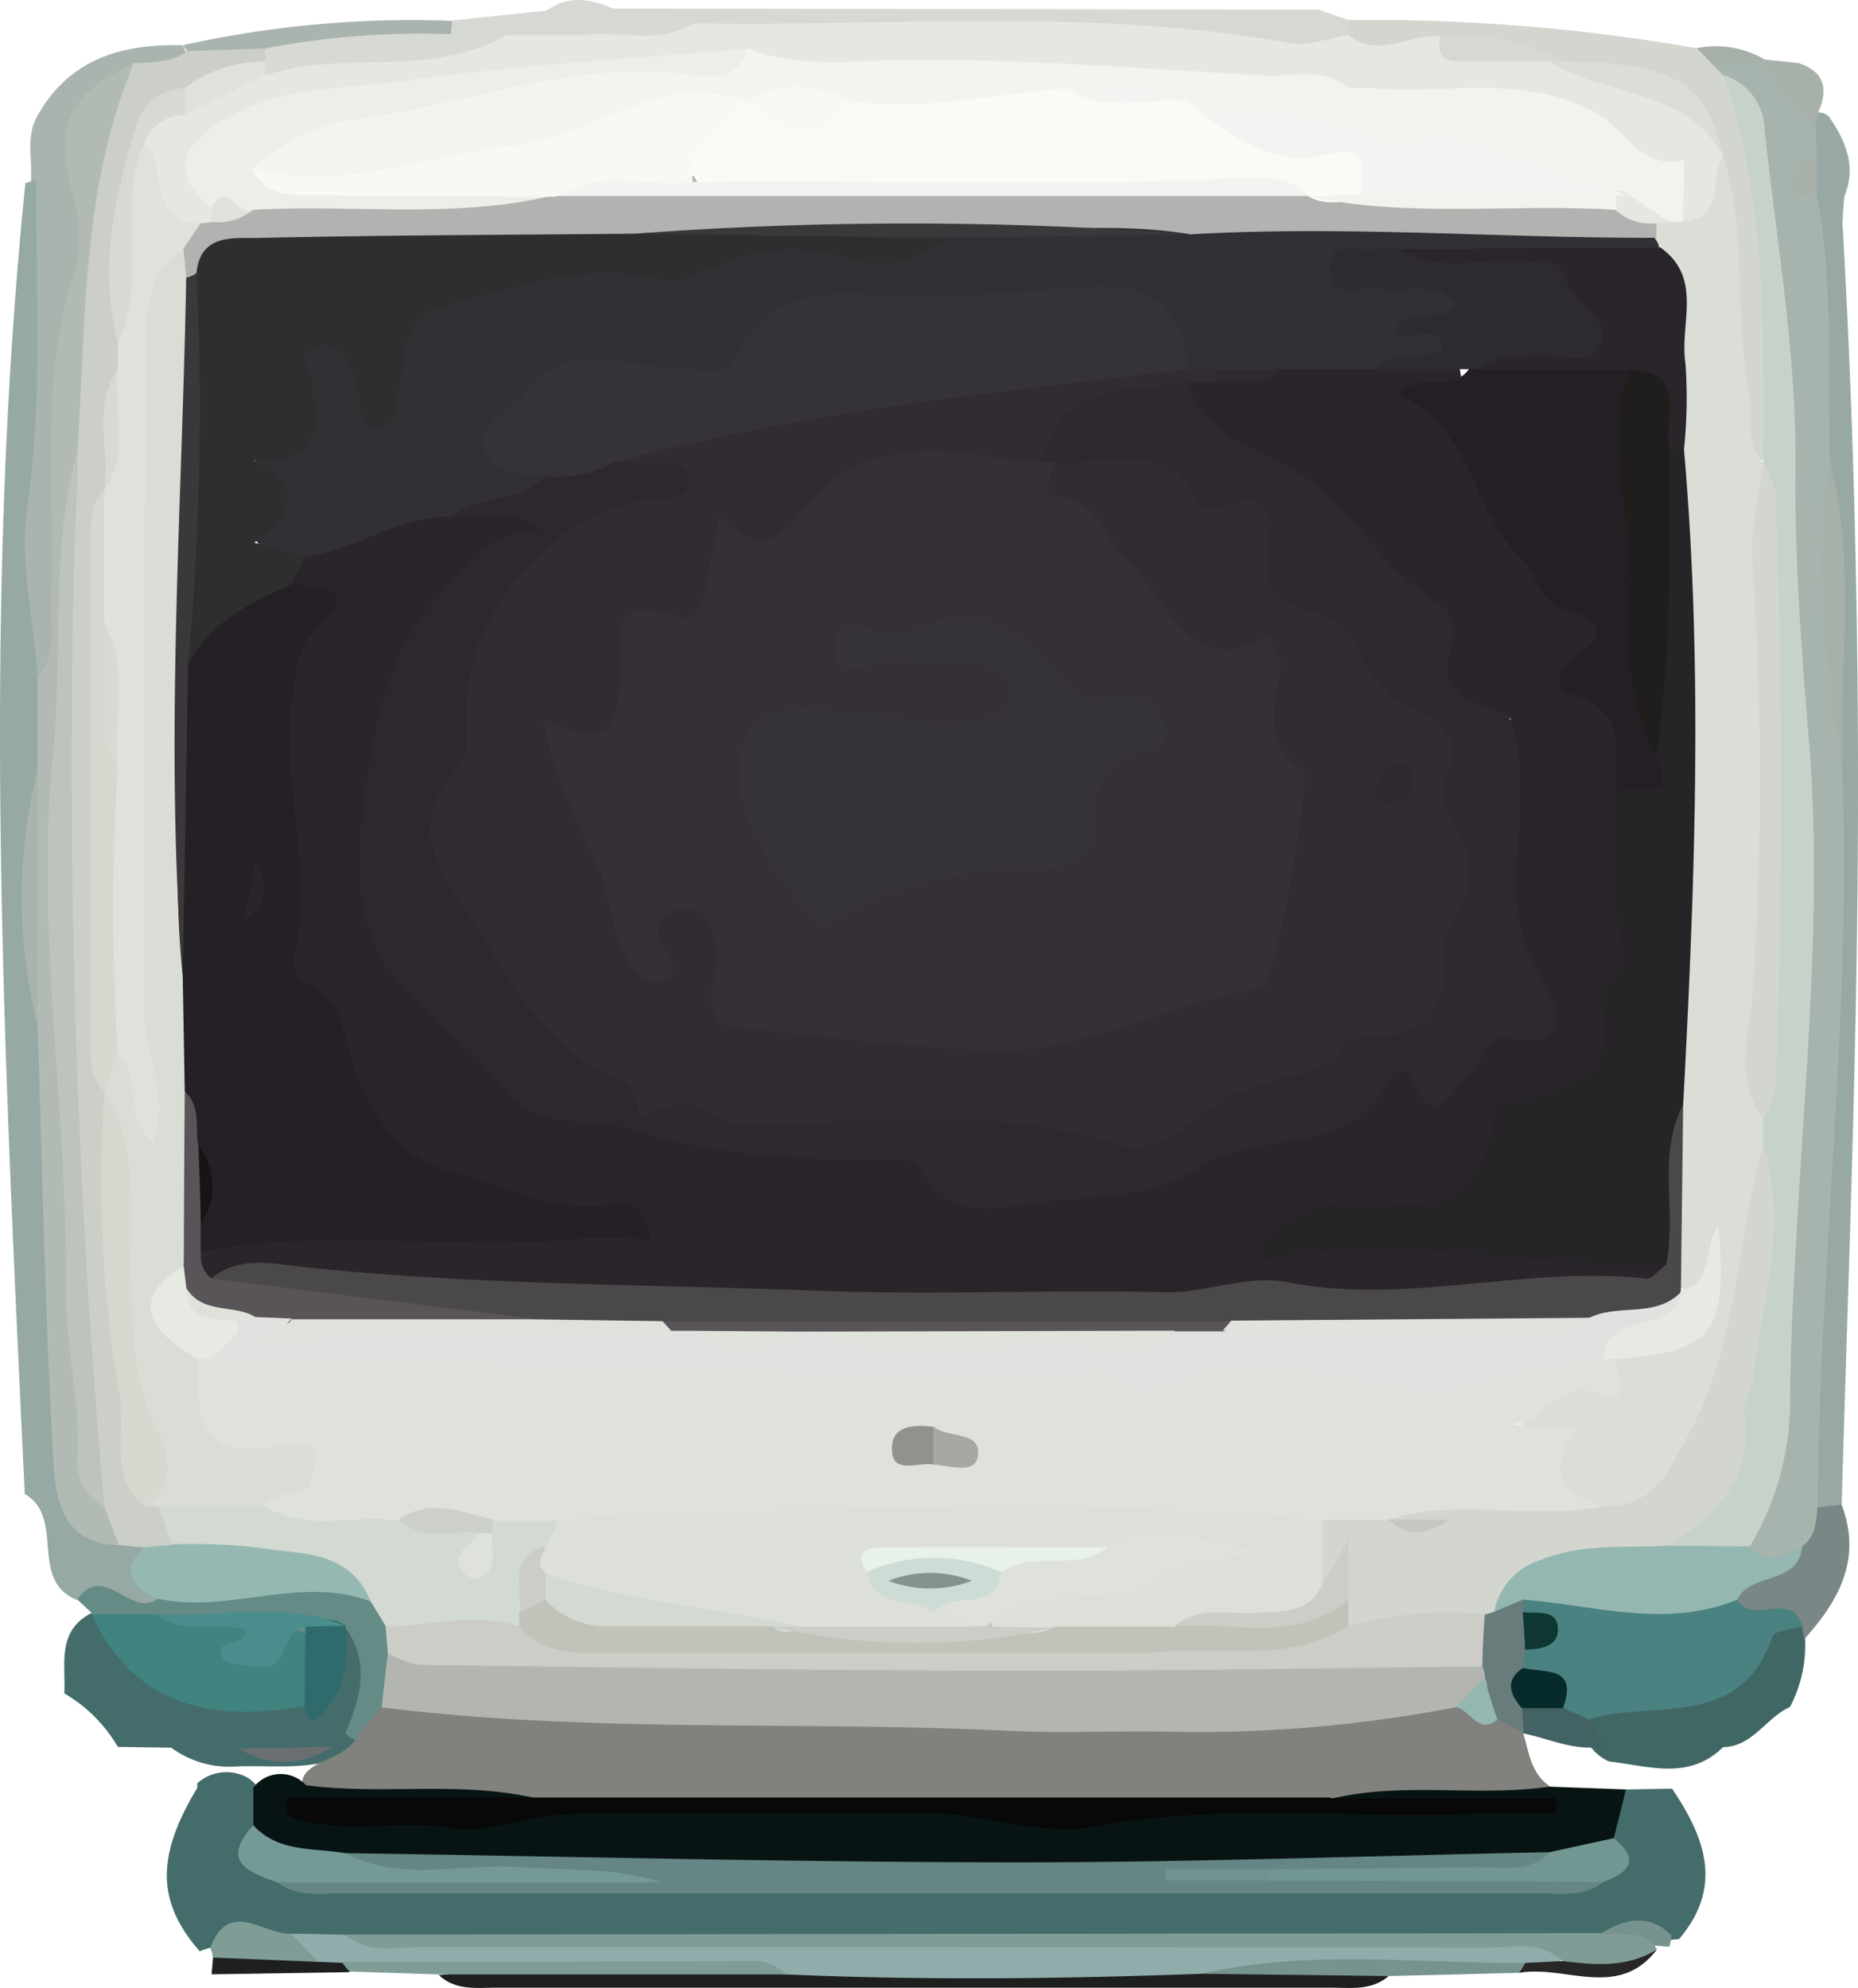<svg id="Layer_1" data-name="Layer 1" xmlns="http://www.w3.org/2000/svg" width="138.9" height="148.62" viewBox="0 0 138.9 148.62"><defs><style>.cls-1{fill:#aab4ae;}.cls-2{fill:#d6d8d3;}.cls-3{fill:#98a9a5;}.cls-4{fill:#d3d6cf;}.cls-5{fill:#a8b0aa;}.cls-6{fill:#406764;}.cls-7{fill:#7a8787;}.cls-8{fill:#96a9a4;}.cls-9{fill:#436c6a;}.cls-10{fill:#658b86;}.cls-11{fill:#cbcfc7;}.cls-12{fill:#b1bbb3;}.cls-13{fill:#e5e8e2;}.cls-14{fill:#d7d9d4;}.cls-15{fill:#a7b4ad;}.cls-16{fill:#dbddd7;}.cls-17{fill:#c6d2ca;}.cls-18{fill:#498280;}.cls-19{fill:#436263;}.cls-20{fill:#94b7b1;}.cls-21{fill:#81817e;}.cls-22{fill:#446c6b;}.cls-23{fill:#081413;}.cls-24{fill:#95b9b2;}.cls-25{fill:#40837f;}.cls-26{fill:#2f6b6d;}.cls-27{fill:#6a6f71;}.cls-28{fill:#b3b6b0;}.cls-29{fill:#cbcdc6;}.cls-30{fill:#d3dad2;}.cls-31{fill:#4a8d8d;}.cls-32{fill:#daddd5;}.cls-33{fill:#dfe2dc;}.cls-34{fill:#bec4bb;}.cls-35{fill:#d5d8cf;}.cls-36{fill:#f2f5ee;}.cls-37{fill:#b2b2b1;}.cls-38{fill:#ecefe8;}.cls-39{fill:#f1f3ed;}.cls-40{fill:#dfe2db;}.cls-41{fill:#333035;}.cls-42{fill:#262427;}.cls-43{fill:#4b484a;}.cls-44{fill:#2a252b;}.cls-45{fill:#e7e9e3;}.cls-46{fill:#687c7c;}.cls-47{fill:#072b2b;}.cls-48{fill:#0e3732;}.cls-49{fill:#070807;}.cls-50{fill:#658685;}.cls-51{fill:#90adac;}.cls-52{fill:#809c97;}.cls-53{fill:#749997;}.cls-54{fill:#729692;}.cls-55{fill:#77938f;}.cls-56{fill:#1e201f;}.cls-57{fill:#c1c3bb;}.cls-58{fill:#c1c2b9;}.cls-59{fill:#dde0d9;}.cls-60{fill:#cdd0c9;}.cls-61{fill:#272727;}.cls-62{fill:#242025;}.cls-63{fill:#585457;}.cls-64{fill:#3b383c;}.cls-65{fill:#fafbf7;}.cls-66{fill:#f7f9f3;}.cls-67{fill:#f3f4f1;}.cls-68{fill:#2e2e2f;}.cls-69{fill:#e1e1df;}.cls-70{fill:#90938c;}.cls-71{fill:#a6a9a2;}.cls-72{fill:#29252b;}.cls-73{fill:#312c32;}.cls-74{fill:#363338;}.cls-75{fill:#2d282e;}.cls-76{fill:#2e2b30;}.cls-77{fill:#2e292f;}.cls-78{fill:#241f25;}.cls-79{fill:#1f1e1d;}.cls-80{fill:#e0e2dc;}.cls-81{fill:#c5c8c1;}.cls-82{fill:#729191;}.cls-83{fill:#cddcd5;}.cls-84{fill:#e8f1ea;}.cls-85{fill:#171415;}.cls-86{fill:#e1e1e0;}.cls-87{fill:#353036;}.cls-88{fill:#84938c;}</style></defs><title>computer2</title><path class="cls-1" d="M2.81,8.64c2.4-4.27,6.33-5.37,10.84-5.26l.36.74c-.64,2-2.57,1.77-4,2.39-3.22,1.16-4.2,3.43-3.3,6.65a17.3,17.3,0,0,1-.13,9.75C4.38,30.36,5.7,38,5.23,45.57c-.12,2,1,5-2.79,5-3-4.27-1.08-9-1-13.46.19-7.75.56-15.51.84-23.27C2.51,12.11,1.85,10.3,2.81,8.64Z"/><path class="cls-2" d="M45.82.64,98.57.72l2.25.78a1.43,1.43,0,0,1-.11,1.72c-3.4,3.44-7.5,1.08-10.91.65C80.16,2.63,70.56,3.44,61,3.12c-2.82-.1-5.65,0-8.47,0s-5.75-.33-8.51.76A39.3,39.3,0,0,1,38,4.08c-1.42-.06-2.88,0-4.07-1a1.18,1.18,0,0,1-.17-1.54L40.86.79C42.48-.38,44.14-.09,45.82.64Z"/><path class="cls-1" d="M33.79,1.56l-.08,1c-4.2,2.87-9.29.91-13.74,2.51-2.06-.14-4.28.48-6-1.24l-.3-.45A78.78,78.78,0,0,1,33.79,1.56Z"/><path class="cls-3" d="M137.74,16.67c1.12,19.46,1.37,38.93,1,58.4-.24,12.47-.7,24.94-1.06,37.41a1.61,1.61,0,0,1-2.45-.13c-1.78-3.46-1-7.18-.71-10.71,1.09-14.3,2-28.6,1.81-42.94-.36-7.67.78-15.39-.7-23-.73-6.83,0-13.76-1.2-20.58-.07-1-.07-2-.09-3.06a5.21,5.21,0,0,1,.27-2.25,3.33,3.33,0,0,1,.84-1.23,1,1,0,0,1,1.29.16l0,0c1.25,1.81,2.05,3.71,1.15,5.93C137.81,15.29,137.78,16,137.74,16.67Z"/><path class="cls-4" d="M100.81,2.61V1.5a140.79,140.79,0,0,1,26,2.1,11.82,11.82,0,0,0,2.05,1.09,4.2,4.2,0,0,1,1.56,1.85c2.61,9.17,4.34,18.39,1.6,27.87-3.35.14-2.76-2.62-3.06-4.45A87.5,87.5,0,0,1,128,13.39c-.16-.48-.32-1-.49-1.44-1.34-6.29-6.7-5.44-11.13-6.24-2.83-.81-5.62-1.86-8.65-1.58C105.29,4.32,102.49,6,100.81,2.61Z"/><path class="cls-5" d="M135.87,8.52l-.15,1.05c-2.91-.13-3.82-2.1-4.21-4.55l.41-.57,2.55.27C136.5,5.4,136.69,6.78,135.87,8.52Z"/><path class="cls-5" d="M127.83,4.6l-1-1a7.27,7.27,0,0,1,5.1.85l-.16.23C130.43,5.94,129.13,5.37,127.83,4.6Z"/><path class="cls-6" d="M133.81,127.62c-1.79.79-2.76,2.95-5,3-2.57,2.52-5.59,1.39-8.52,1.07a3.44,3.44,0,0,1-2-2.58c.2-2.5,2.27-2.62,4-2.83,3.31-.41,6.46-.73,8.42-4.11a3,3,0,0,1,4-1,.89.89,0,0,1,.23,1.32A9.88,9.88,0,0,1,133.81,127.62Z"/><path class="cls-7" d="M134.89,122.53c-.06-.3-.12-.59-.16-.89-1.52-1.27-4.31.91-5.24-1.94-.12-2.87,3.1-2.85,4.09-4.77a5.19,5.19,0,0,1,2.3-2.24l1.79-.21C139.21,116.51,137.5,119.65,134.89,122.53Z"/><path class="cls-8" d="M1.9,13.68l.81-.24c-.07,8.13.51,16.25-.67,24.4-.6,4.13.47,8.5.78,12.76,2.07,2,1.35,4.46,1.31,6.83A50.41,50.41,0,0,0,3.93,76c.41,10.7,1.3,21.39,1.69,32.1.09,2.68.53,4.92,3.26,6.06a4.07,4.07,0,0,1,1.87,1c.34,1.57.94,3.09,1.2,4.69-2.18,2.33-4.14-.47-6.23-.25-3.6-1.51-.81-6.14-3.87-7.91C.32,79-1.43,46.33,1.9,13.68Z"/><path class="cls-9" d="M12.81,130.66l-4-.06a11.06,11.06,0,0,0-4-4c.11-2.19-.58-4.64,2-6l.68,0c.17,0,.41,0,.48.09,3.6,4.81,8.83,5.74,14.31,6,1.59.11,1.79-1,2.06-2.2.32-1.39.38-3.08,2.55-2.86,2.2,2.83,1.71,5.63-.07,8.43a5,5,0,0,1-2.09,1.56c-2.3.66-4.65.35-7,.44A7.34,7.34,0,0,1,12.81,130.66Z"/><path class="cls-10" d="M25.81,129.6c1.14-2.65,1.89-5.31,0-7.95l-.81.19c-4.42.6-8.89,0-13.32.42-1.73-.15-3.2-1.12-4.83-1.6l0-.08-1.07-1c2-2.86,4,1.43,6-.05a19.77,19.77,0,0,1,15.93-1.1,5.45,5.45,0,0,1,2.21,2.6,7.86,7.86,0,0,1,.39,2.46,11.16,11.16,0,0,1-.35,4,4,4,0,0,1-2.68,2.66A1.9,1.9,0,0,1,25.81,129.6Z"/><path class="cls-11" d="M10.76,115.68l-1.89-.17a5.63,5.63,0,0,1-2.45-3.73C4.65,101.12,5.6,90.29,4.35,79.59c-.73-6.24-1.9-12.58-.87-18.8C5,51.88,4.74,43,4.81,34,4.38,26.28,7.15,18.75,6.36,11,6.08,8.19,8.54,6.68,10,4.72c1.38-.09,2.79,0,4-.9l5.87-.2A1.16,1.16,0,0,1,19.89,5c-1.61,1.6-4,1.79-5.8,2.94a4.59,4.59,0,0,0-3,3.63c-.81,4.62-2.15,9.22-1,14A7.64,7.64,0,0,1,10,27.81c-1.11,2.79-.5,5.73-.77,8.6A8.64,8.64,0,0,1,9,38.09C7.69,43,8.34,47.93,8.35,52.85,8.35,61.91,8,71,8.57,80A14.21,14.21,0,0,1,9,81.56c.25,10,.39,19.93,3,29.65a7.3,7.3,0,0,1,.89,1.18c.61,1.17.95,2.34,0,3.49A1.78,1.78,0,0,1,10.76,115.68Z"/><path class="cls-12" d="M10,4.72C6.11,14,6.43,23.86,5.8,33.6,5.6,48,3.31,62.25,4.89,76.65c1,9,.81,18.17,1.4,27.24.19,3,.14,6,1.51,8.72l1.07,2.9c-4,0-4.7-3.27-4.86-5.9-.63-11-.84-22-1.2-33a74.74,74.74,0,0,1,0-19c0-2.33,0-4.66,0-7,1.55-1.69.9-3.79,1-5.72.32-8.25-.88-16.6,1.8-24.72a10,10,0,0,0-.12-5.4C4,9.4,4.87,7.2,10,4.72Z"/><path class="cls-13" d="M100.81,2.61c2.25,1.84,4.56-.11,6.84.1,2.59,1.63,5.69.76,8.42,1.72,2.18,1.19,4.7,1.18,7,1.84a7.74,7.74,0,0,1,5.71,5.34h0c-.05,2.4,1.56,5.82-3.26,5.28-4-6.3-9.73-9-17.06-8.81-2,.06-4,0-5.94,0a7.37,7.37,0,0,1-2.24-.33c-2.31-1-4.73-.56-7.12-.65C80.92,5.34,68.51,7,56.26,5.33c-8.72.54-17.49.53-26.12,2.25-3.85.77-7.92.37-11.51,2.56-2,1.25-3.63,2.41-2.4,5.07A2.37,2.37,0,0,1,16,16.76a2.88,2.88,0,0,1-1.44.71c-4.42-.35-4.11-3.56-4-6.64-.08-1.94,1.23-2.69,2.78-3.24,2.21-1.38,4.75-1.88,7.16-2.74,5.58-2.4,11.74-.31,17.38-2.22l6,0c2.58-1.28,5.48.23,8.07-.89C66.75,2,81.67.55,96.46,3.22,97.83,3.47,99.36,2.84,100.81,2.61Z"/><path class="cls-14" d="M37.85,2.63c-5.64,3.28-12.18,1.06-18,3-.26-.23-.34-.45-.25-.68s.17-.33.25-.33c0-.33,0-.66,0-1A61.05,61.05,0,0,1,33.71,2.56Z"/><path class="cls-14" d="M51.88,1.71c-2.54,1.66-5.38.59-8.07.89C46.33.75,49.18,1.89,51.88,1.71Z"/><path class="cls-15" d="M135.88,112.69c-.13,1.09-.14,2.22-1.18,2.93-1.61,2-3.13,2.41-4.51-.22,2.87-11.66,2.12-23.65,3.26-35.47,1.22-12.55.13-25-.22-37.5-.28-9.69.09-19.44-1.42-29.08-.45-2.82-.94-5.56-3-7.73l-1-1,3.93.08,4,4.89c0,.68.05,1.35.07,2-.73,1-1.27,2,0,3,1.32,6.62.74,13.33,1,20,.38,8,.24,16,.95,24C138.33,76.66,136,94.64,135.88,112.69Z"/><path class="cls-5" d="M137.76,58.58c-.91-8-2.47-15.91-.95-24C138.86,42.52,137.35,50.59,137.76,58.58Z"/><path class="cls-5" d="M135.82,14.6c-.57,0-1.56.14-1.64-.07-.63-1.54.53-2.24,1.61-2.93Z"/><path class="cls-16" d="M125.79,16.58c3.22-.32,2-3.29,3-5,1.9,5.81.77,12,2,17.85.35,1.71-.44,3.64,1,5.14l.57.55c.67,9.68.74,19.37.77,29.07,0,6.39-1.54,12.76-.23,19.16a6.69,6.69,0,0,1,.08,2.4,31.19,31.19,0,0,0-1.36,9.8c-.16,5.29-3.35,9.3-4.56,14.1-.71,2.78-3.37,4.47-6.65,4.19-2.52-.67-5.3-1-5.16-4.71,0-.58.27.1-.1-.46-2.84-4.21-2.85-4.26,2.57-6.1a7.22,7.22,0,0,0,3-1.58c3.36-1.44,7.3-2.29,7.62-7.84,0,.09-.86.84-.19.79-.21,2.59-.85,4.2-3.38,1.46-1-4.29.12-8.72-1-13,.34-11.85,1.85-23.66,1.54-35.55-.11-4.13,0-8.25-1-12.29,0-4.88,0-9.78-1.16-14.58a5.46,5.46,0,0,1-.3-1.55,3.46,3.46,0,0,1,.32-1.52,1.77,1.77,0,0,1,1.2-.86A1.82,1.82,0,0,1,125.79,16.58Z"/><path class="cls-17" d="M131.81,85.6v-2c.82-15.54.4-31.09.5-46.64a3.56,3.56,0,0,0-.5-2.36h0c0-9.76.34-19.56-3-29a4.33,4.33,0,0,1,3.1,4c.9,8.49,2.41,16.85,2.32,25.52-.07,6.66.44,13.48,1,20.2,1,12.21-.23,24.38-.9,36.53-.23,4.13-.47,8.26-.5,12.39a21.24,21.24,0,0,1-3,11.34c-1.6,1.81-3.48,1.69-5.46.77a1.46,1.46,0,0,1-.58-2.11C131.2,105.7,131.1,95.56,131.81,85.6Z"/><path class="cls-16" d="M128.8,11.61c-2.84-5.1-8.83-4.36-13-7,.33-.4.67-.42,1,0C125.1,4.67,127.6,6.13,128.8,11.61Z"/><path class="cls-2" d="M116.81,4.59h-1c-2.25,0-4.51,0-6.76,0-1.38,0-1.6-.75-1.4-1.87A15.09,15.09,0,0,1,116.81,4.59Z"/><path class="cls-18" d="M129.88,119.59c1.09,1.94,4.14-.77,4.85,2-.77.25-2.08.31-2.23.77-2.38,7-8.89,4.7-13.71,6.17-.86.89-1.64.5-2.39-.16a11.76,11.76,0,0,0-2.83-3.56,2.56,2.56,0,0,1-.2-1.28c.67-1.26,0-2.57.13-3.86a2.45,2.45,0,0,1,1.08-1C119.72,118.47,124.86,118,129.88,119.59Z"/><path class="cls-19" d="M116.85,127.66l1.94.91c.34.67.68,1.34,1,2-2.11.37-4-.61-6-1l-.45-.6a1.64,1.64,0,0,1,.74-1.93A2.23,2.23,0,0,1,116.85,127.66Z"/><path class="cls-20" d="M129.88,119.59c-5.34,2.19-10.68.42-16,0-.71,1-1.43,2-2.54.38,1.55-5.73,7.47-7.66,13.51-4.41l6,.06c1.29,1.55,2.59.65,3.89,0C134.43,118.56,130.85,117.49,129.88,119.59Z"/><path class="cls-21" d="M26.83,129.62l1.73-2a7.73,7.73,0,0,1,4.29-1c10.55.81,21.13.07,31.72.69a199.58,199.58,0,0,0,33.69-.42c3-.34,5.95.78,8.88-.2a9.77,9.77,0,0,1,4.89,1c.87.35,1.19,1.25,1.83,1.85h0c.45,1.42.54,3,2,4-1.44,1.92-3.56,1.46-5.5,1.53-3.64.13-7.32-.31-10.87.88-19.62.26-39.25.19-58.86,0-5.36-1.68-10.94-.37-16.37-1.16-1.72-.79-2.49-1.87-.36-3C25,131.28,26.2,130.88,26.83,129.62Z"/><path class="cls-22" d="M121.55,133.78l3.45-.06c2.46,3.64,3.86,7.33.52,11.25a51.72,51.72,0,0,0-7,1.05c-30.54.16-61.07,0-91.6.07-1.43,0-2.88,0-4.31,0-2.56-.11-5.09-1.28-7.68-.21-3.22-3.69-3.27-7.1-.18-12.22v-.34a3.24,3.24,0,0,1,3.86-.36A3.44,3.44,0,0,1,20,135.65c-.77,2.77.72,3.88,3.19,4.25,18.12.49,36.22.16,54.32.18,13.28,0,26.57.29,39.83-.17,1.42-.32,2.66-.81,2.42-2.66A4.51,4.51,0,0,1,121.55,133.78Z"/><path class="cls-23" d="M121.55,133.78c-.3,1.22-.6,2.43-.91,3.64-1,2.6-3.34,2.57-5.58,2.65-29.46.29-58.93.61-88.39,0-3.06-.19-6.48.39-7.73-3.63l0-2.79a2.55,2.55,0,0,1,3.93-.19c5.73.77,11.57-.36,17.27,1-5.22,1.83-10.7,0-14.68.95,28.25-.68,57.8.31,85.8-.38-2.86-.36-7.36.89-11.72-.56,5.37-1.29,10.88-.11,16.28-.9Z"/><path class="cls-24" d="M10.76,115.68l2.07-.18c4.59-2.88,9-1.19,13.39.57a2.63,2.63,0,0,1,1.47,3.65c-5.3-2-10.66,1-16-.23C9.92,118.6,8.91,117.5,10.76,115.68Z"/><path class="cls-1" d="M2.8,57.59q0,9.51,0,19A39.11,39.11,0,0,1,2.8,57.59Z"/><path class="cls-25" d="M6.83,120.66l4.95,0c4,.9,8.11.28,12,1.72a4.22,4.22,0,0,1-1,5.19C16,128.71,10.09,127.72,6.83,120.66Z"/><path class="cls-26" d="M22.77,127.55l.06-5.94a2.48,2.48,0,0,1,3-.07v.11c.22,2.64,0,5.12-2.29,6.93-.06.06-.36,0-.41-.13A6.86,6.86,0,0,1,22.77,127.55Z"/><path class="cls-27" d="M24.8,130.59a6.26,6.26,0,0,1-6.94.13Z"/><path class="cls-28" d="M108.84,127.63a101.21,101.21,0,0,1-21.56,1.83c-3.92-.08-7.85.13-11.75-.06-15.65-.77-31.36.2-47-1.76.15-1.34.3-2.69.46-4,2.4-1,4.93-.58,7.38-.54,19.6.33,39.19,0,58.79,0,5.08,0,10.19-.64,15.25.45a2.76,2.76,0,0,1,.91,1.38C111.58,126.83,110.21,127.23,108.84,127.63Z"/><path class="cls-29" d="M110.75,124.59c-11.45.11-22.91.34-34.37.31-15,0-30-.24-45-.43A7.19,7.19,0,0,1,29,123.6l-.18-2c3.91-3.43,7.94-2.27,12-.33,2,1.11,4.22.8,6.35.81,12.47,0,24.93,0,37.38,0A108.26,108.26,0,0,0,99.53,121c2.41-1.39,5.14-1.61,7.77-2.27s3.55.53,4.31,2.53A2.67,2.67,0,0,1,110.75,124.59Z"/><path class="cls-30" d="M38.8,121.59c-3.32-1.09-6.63,0-9.95,0l-1.16-1.9c-1.58-3.9-5.3-3.44-8.42-4a46,46,0,0,0-6.44-.24l-1-2.89c2.17-2.36,4.9-1.91,7.62-1.51,3.15,1.64,6.6.6,9.88,1,1.83.84,3.88.89,5.77,1.46.5.21.74.76,1.22,1a2.38,2.38,0,0,1,.07-1,2.64,2.64,0,0,1,.93-.92,4.26,4.26,0,0,1,4.24.25c.93.82.64,1.76.27,2.71-1.28,1.4-1.52,3.23-2,5A2.48,2.48,0,0,1,38.8,121.59Z"/><path class="cls-31" d="M25.78,121.54l-3,.07c-1.82.22-1.11,3.34-3.41,3-1-.15-2.41-.1-2.71-.64-.87-1.59,1.85-.78,1.76-2.12-2.18-.73-4.71.58-6.69-1.18C16.45,121,21.22,119.6,25.78,121.54Z"/><path class="cls-32" d="M19.81,112.6h-9c1.34-3.88-1-7.31-1.47-10.95C8.47,95,9.58,88.18,7.81,81.6c0-1.38-.34-2.93,1.74-3.16a2,2,0,0,1,.8,1.18A2,2,0,0,0,10,78.29a9.44,9.44,0,0,1-.65-4.39c.22-16.25-.64-32.52.56-48.75.2-2.55-1.22-6.94,4.1-6.75a3.75,3.75,0,0,1,1.18,2.38c1,13.91-1.31,27.74-.91,41.64a38.53,38.53,0,0,0,1.13,9.81,45.58,45.58,0,0,1,.38,9.19c-.89,3.91-.18,7.92-.64,11.86-1.78,2.84-3.28,5.68.46,8.23.82,3.17,2.38,5.31,6.11,5.27,1.41,0,2.55.81,3.28,2.5.94,2.2,1,3.26-1.68,3.31C22.14,112.61,21,112.6,19.81,112.6Z"/><path class="cls-33" d="M13.71,18.59c-3.27,2.2-2.75,5.83-2.79,8.87-.22,16.09-.06,32.17-.14,48.25,0,3.23,2,6.3.64,9.69-2.18-1.85-.8-4.93-2.61-6.8C6.85,74.46,7.53,70,7.6,65.71c.05-2.77.1-5.56.21-8.34-.18-3.72.43-7.46-.45-11.15.19-3.2-.61-6.45.45-9.62h0c1.34-2.89-.32-6.11,1-9v-2c.6-5-.65-10.27,2-15,1.81,1.74,0,5.89,4.14,6.09C15.22,17.77,14.72,18.34,13.71,18.59Z"/><path class="cls-34" d="M7.8,112.61a3.69,3.69,0,0,1-2-3.74c.19-4.16-.91-8.29-.87-12.36.15-13.3-2.26-26.57-1-39.8C4.74,49,3.72,41.17,5.8,33.6A629.5,629.5,0,0,0,7.8,112.61Z"/><path class="cls-35" d="M8.8,57.6a163.5,163.5,0,0,0,0,21c-.33,1-.66,2-1,3-1.07-1-1-2.37-1-3.69q0-18.81,0-37.61c0-1.32-.08-2.66,1-3.7q0,5,0,10C9.16,50.17,7.46,54,8.8,57.6Z"/><path class="cls-35" d="M7.81,81.6c2.7,4.51,1.87,9.52,2,14.38.11,3.77.17,7.51,1.94,11,1,2,1.37,4.08-.93,5.62-2.73-2.09-1.43-5.48-1.82-7.95A94.44,94.44,0,0,1,7.81,81.6Z"/><path class="cls-14" d="M10.82,10.6c-2.19,4.8.31,10.22-2,15C7.32,19.88,8.62,14.38,10.33,9A3.76,3.76,0,0,1,13.8,6.59a1.32,1.32,0,0,1,0,2A3.25,3.25,0,0,0,10.82,10.6Z"/><path class="cls-33" d="M13.8,8.59v-2a9.94,9.94,0,0,1,6-2v1Z"/><path class="cls-14" d="M8.81,27.6c-.4,3,1,6.18-1,9C8.21,33.61,6.87,30.42,8.81,27.6Z"/><path class="cls-36" d="M100.82,6.6h2c1.36,1.73,5.85-1.18,5.18,3.53-1.26,1.92-2.85,2.63-5.1,1.61-4.28-1.94-9-1.59-13.5-2.77A11.4,11.4,0,0,1,88,8.72a17.62,17.62,0,0,0-7.71-.46c-5.47.55-10.93,1.61-16.47.62a12.5,12.5,0,0,0-7.65-.35,4.44,4.44,0,0,1-1.5,0c-5.54.56-10.43,3.52-16,4.18-3.87.46-7.73,1.42-11.59,2.12-3.08.56-6.28.54-8.51-2.4,1.6-3.7,4.9-4.13,8.38-4.92,9.54-2.15,19.4-1.68,28.92-3.89,3.81,1.51,7.86.91,11.75.86,8.77-.09,17.49.65,26.23,1.12C96,6.9,98.53,5.94,100.82,6.6Z"/><path class="cls-37" d="M13.71,18.59,15,16.69a4.13,4.13,0,0,0,.86-.11,7.16,7.16,0,0,1,3.7-2.25,83.67,83.67,0,0,0,21.13-1.25,5.75,5.75,0,0,1,1.85,0c18,.17,35.93-.06,53.89.1a13.71,13.71,0,0,1,1.81.19c7.26,1.64,14.66.21,22,.94a5.28,5.28,0,0,1,3.58,2.36c0,.38,0,.75,0,1.13A4.4,4.4,0,0,1,120.57,19c-10.52-.13-21,.5-31.55.32-13.59-2.14-27.19-1.71-40.8-.28-8.59.15-17.18.84-25.78.57a17.71,17.71,0,0,0-6.79,1.26,2.26,2.26,0,0,1-1.73-.13Z"/><path class="cls-38" d="M41,14.69c-7.3,1.67-14.72.57-22.08,1-1,.88-2.05,0-3.07-.06-3.16-2.84-2.45-4.9,1.51-7,4.3-2.29,9-2,13.44-2.65,8.3-1.16,16.7-1.59,25.06-2.33C55.17,6.17,53,5.76,51.36,5.55,42.61,4.46,34.46,8,26,9a15,15,0,0,0-7.17,3.62c5,3,10.22.73,15.35.72C36.55,13.31,39.09,12.28,41,14.69Z"/><path class="cls-39" d="M107.81,9.6c-.57-2.82-4.24-.49-5-3,5.51.48,11.16-1.15,16.51,1.86,2.15,1.21,3.4,4.27,6.58,3.53,0,1.53-.07,3.06-.1,4.59-.33,0-.65,0-1,0-1.21-.7-2.73-.66-3.84-1.6C116.29,13.93,111.06,14.2,107.81,9.6Z"/><path class="cls-39" d="M100.82,6.6c-2.49.74-4.95,1.29-7-1C96.15,5.92,98.69,4.82,100.82,6.6Z"/><path class="cls-33" d="M15.81,15.6c1.07-2.41,2,.76,3.07.06a3.78,3.78,0,0,1-3.07.92Z"/><path class="cls-40" d="M19.81,112.6c1.26-1.46,3.08-.75,3.34-1.56a16.24,16.24,0,0,0,.44-1.66c.16-1.07-.28-1.73-2.86-1.26-5.88,1.08-6.08-2.42-5.92-6.52a3.2,3.2,0,0,1,1-1c6.37-.13,12.73-.85,19.12.3,3.75.67,7.62.18,11.43.21,8.76.07,17.52.56,26.26.74,10.12.21,20.34-1.79,30.38-.11,5.82,1,11-2.12,16.61-1a2.66,2.66,0,0,1,1.15.89c.72,2.94.64,3.17-1.62,2.44-2.76-.88-3.75,2.57-6.2,2.38l4.86.36c-2,2.92-1.31,4.91,2,5.82-3,2.49-6.61,2.68-10.24,2.05-1.65-.29-3.22-.68-4.84,0a6.7,6.7,0,0,1-1.54.47c-1.61.15-3.22-.1-4.83.07-9.09-.56-18.23-.47-27.3-.64-7.32-.14-14.84,1.06-22.3,1-2.45,0-5.07.33-6.95-1.89l-5,0c-2.33.57-4.65-.25-7,0C26.49,113.17,23,114.6,19.81,112.6Z"/><path class="cls-41" d="M89,17.52c11.56-.67,23.11.28,34.67.26a1.38,1.38,0,0,1,.36.71c-1.32,1.85-3.25,2.08-5.27,1.85-4.09-.47-8.18-.13-12.26-.24a28.13,28.13,0,0,1-3.43-.1,20.19,20.19,0,0,0,2.46.16c1.88.09,4.53.63,4.07,2.47s0,5.37-3.67,5.4c-1.36,0-2.51.74-3.8,1a24.44,24.44,0,0,1-6.27.36A27.58,27.58,0,0,0,91.1,29a5.71,5.71,0,0,1-2.23-.5c-2.67-5.39-7.54-5.31-12.61-5.46s-9.91,1.3-14.93.68c-1.68-.21-2.83,1-3.69,2.22-2.12,3-4.93,3.64-8.35,3.07A16,16,0,0,0,43.81,29c-4.12.76-5.07,3.28-2.71,6.81-1.09,3.48-4.62,2.72-7,4-3.68.88-7,2.93-10.9,3.14-5-1.29-6.58-5.77-3.23-9.8.9-1.07,1.76-2,1.62-3.42C21.45,27.9,21,26,23.23,25c1.35-.6,2.34-.06,4.95,2.54,2.39-8.19,9.52-7.66,15.76-8.39,9.47-1.1,19-1.41,28.54-2.06C78,17.36,83.54,16.58,89,17.52Z"/><path class="cls-42" d="M125.89,33.6c1.43,16.34.81,32.67-.06,49-1.15,3.81-.17,7.73-.57,11.57-3.46,2.63-7.41,1.89-11.27,1.61-6.08-.44-12.14-1.64-18.23,0a3.17,3.17,0,0,1-3.62-1c-1.07-1.54.5-2.32,1.22-3.32,1.79-2.48,4.18-3.91,7.25-3.39,5.06.86,8.21-1.45,10.35-5.72,1.53-1.77,3.9-1.91,5.78-3,1.82-1.74,1.28-4.22,2-6.31,1-4.25,0-8.66,1-12.91.7-1.84,3.5-2.6,2.67-5.25,1.65-7-.13-14.24,1.94-21.16A1.19,1.19,0,0,1,125.89,33.6Z"/><path class="cls-43" d="M124.55,94.57c.85-3.94-.72-8.15,1.28-12q-.09,6.95-.17,13.89c-.06.27-.13.55-.2.82-2.1,2.39-5.16,2-7.86,2.75-8.66.07-17.31,0-26,0H50.3c-3.41-.07-6.83.13-10.23-.17-6.94-1.43-14.18-.54-21-2.81-1.24-.42-2.64-.33-3.44-1.62,1.15-3.36,4.1-2.47,6.32-2.28,18.21,1.49,36.45,1.4,54.7,1.32,8.61,0,17.26,1.42,25.75.68C109.81,94.58,117.22,96.12,124.55,94.57Z"/><path class="cls-4" d="M103.81,113.6c5.25-1.66,10.72.09,16-1,3.71.09,4.73-2.25,6.38-5.27,3.77-6.9,3.62-14.54,5.62-21.73,1.9,6-.11,11.74-.75,17.59-.09.81-.81,1.64-.68,2.36.88,4.9-2.06,7.59-5.56,10-3.25.19-6.56-.19-9.7,1.09a5,5,0,0,0-3.41,3.84c-.16.37-.4.44-.73.21a28,28,0,0,0-10.19.9,2.59,2.59,0,0,1-.93-1.8c1.27-2.51-2.32-.17-1.88-1.87a3.67,3.67,0,0,1,.85-4.31h5c.61.62,1.41.46,2.15.51C105.22,114.06,104.43,114.2,103.81,113.6Z"/><path class="cls-44" d="M125.89,33.6h-1.07c-2-.88-1.14-4.57-4.26-4.38-3.07.35-6.13.71-9.06-.68-1.65-1.31-.8-2.19.55-2.93s3.25-.4,4.77-1.24c-.74-2.81-3-2.57-5-3.16-2.35-.68-5.67,1-6.94-2.59l19.23-.13c3.25,2.29,1.43,5.75,1.89,8.66A36.63,36.63,0,0,1,125.89,33.6Z"/><path class="cls-4" d="M131.81,34.6a7.11,7.11,0,0,1,.93,2.23q.84,22.28,0,44.55a7.16,7.16,0,0,1-.93,2.22c-2.24-3-1-6.54-.76-9.56A240.6,240.6,0,0,0,131,41.93C130.85,39.51,131.52,37.05,131.81,34.6Z"/><path class="cls-45" d="M120.81,101.6h-1c-.64-2.37.54-3.37,2.72-3.47,1.36-.06,2.65-.09,3.19-1.66l-.07,0c2.55-.56,1.65-3.23,2.81-4.82C129.18,99.66,128.07,101.07,120.81,101.6Z"/><path class="cls-13" d="M121.81,14.6l3,2-1.1.1a3.89,3.89,0,0,1-2.94-1,.94.94,0,0,1-.33-.79c0-.3.09-.44.16-.44A.84.84,0,0,1,121.81,14.6Z"/><path class="cls-46" d="M111,120.69a3.19,3.19,0,0,0,.73-.21l2.14-.9,0,1a2,2,0,0,1,.16,2.8l-.14,1.32a4.39,4.39,0,0,1-.08,3c0,.62.07,1.25.1,1.87l-1.9-1c-1.45-.66-.46-2.13-1-3.09a1.83,1.83,0,0,0-.19-.89C110.83,123.29,110.9,122,111,120.69Z"/><path class="cls-47" d="M113.76,127.7c-.84-1-1.31-2.06.08-3,1.64.37,4.18-.17,3,3Z"/><path class="cls-48" d="M114,123.33c0-.93-.11-1.87-.16-2.8,1,.13,2.57-.3,2.63,1.23C116.5,123.14,115.13,123.29,114,123.33Z"/><path class="cls-49" d="M99.52,134.44h16.84c0,.39,0,.78,0,1.17-2.18,0-4.37-.07-6.55,0-9.26.35-18.57-.84-27.81.93-4.32.82-8.51-1.05-12.84-1-8.75.14-17.5,0-26.24.07-3.07,0-6.83,1.49-8.93,1.09-4.18-.8-8.59.65-12.57-1l0-1.32h78Z"/><path class="cls-20" d="M110.94,125.48l1,3.09c-1.48,1.14-2-.75-3.12-.94Z"/><path class="cls-50" d="M25.8,138.54c16.75.25,33.5.68,50.25.69,13.26,0,26.53-.49,39.79-.76-.1,2.5-2.06,1.56-3.25,1.58-5.74.11-11.49,0-17.24,0-2.89,0-5.79.11-7.43,0,1.63.45,4.56-.18,7.44,0,7.29-.22,14.59.44,21.86-.39a2.83,2.83,0,0,1,2.68,1c-1.41,1.2-3.13.89-4.77.89H25.49c-1.63,0-3.35.29-4.79-.86a2.39,2.39,0,0,1,2.16-1c8.35.88,16.76.06,22.42.41-3.39,0-9.49.09-15.58-.07C28.39,140,26.17,141.39,25.8,138.54Z"/><path class="cls-51" d="M21.78,144.56l4,.08c1.73.88,3.59.44,5.38.44q40.3,0,80.6.07c1.71,0,3.66-.82,5.15.84-.52,1.93-2.13.73-3.18,1.11-8.11,0-16.2.37-24.29,1-10.09.09-20.18.07-30.27,0-4.59-.94-9.24-.47-13.85-.4-6.13.1-12.21-.54-18.32-.56-.87,0-1.74,0-2.61,0C23.2,146.61,21.5,146.63,21.78,144.56Z"/><path class="cls-52" d="M116.81,146.61c-1.68-1.58-3.77-1-5.7-1q-39.78-.06-79.57-.06c-1.93,0-4,.6-5.72-.92l93.88-.11c1.47-.29,3.17-1.54,4,.92l.16.29C121.75,147.92,119.27,147.19,116.81,146.61Z"/><path class="cls-53" d="M25.8,138.54c4.25,2.24,8.81.71,13.21,1.05,3.45.26,6.93,0,10.4,1.13H20.7c-2.14-.77-4.27-1.55-1.76-4.26C20.82,138.51,23.43,138.13,25.8,138.54Z"/><path class="cls-54" d="M94.83,139.74c5.29-.05,10.58-.06,15.87-.16,1.77,0,3.69.47,5.14-1.11l4.8-1.05c2,1.59,1.17,2.55-.74,3.27l-25.09-.1c-.39-.19-.52-.38-.38-.57S94.69,139.74,94.83,139.74Z"/><path class="cls-52" d="M21.78,144.56c.67.71,1.34,1.41,2,2.11-2.65.51-5.3,1.07-7.87-.32a1.61,1.61,0,0,0-.2-.71C17.14,141.86,19.72,144.69,21.78,144.56Z"/><path class="cls-55" d="M123.71,145.45c-1.13-1.19-2.65-.72-4-.92,1.78-1.08,3.53-1.51,5.23.14a3.59,3.59,0,0,1-.14.87Z"/><path class="cls-56" d="M15.93,146.35l7.87.32,1.75.07a.61.61,0,0,1,.58.7l-10.31.16C15.85,147.18,15.89,146.76,15.93,146.35Z"/><path class="cls-57" d="M38.8,121.59l0-1a2.59,2.59,0,0,1,2.7-1.61c5.38,2.16,11.08.47,16.57,1.38a60.13,60.13,0,0,0,20.47,0c2.85-.13,5.73-.89,8.5.45,2.05,2-.33,2.06-1.24,2.75l-40.17,0C43.17,123.61,40.65,123.74,38.8,121.59Z"/><path class="cls-58" d="M85.83,123.57l2-2,.49-.63c4-1.51,8.33-.72,12.47-1.34,0,.65,0,1.3,0,2C96.09,124.45,90.82,123,85.83,123.57Z"/><path class="cls-59" d="M87.82,121.61l-9,0c-1.39.84-2.91.3-4.37.42-1.68-2.79.89-3.66,2.35-3.63,4.76.11,9-2.42,13.39-2.45a11.92,11.92,0,0,0-7.36.75c-5,.88-10.19-.44-15.13,1,1,1.14,2.4,1.15,3.62,1.64,1,.68,2.57,1.12,1,2.71-4,.1-7.9,0-11.84,0-3.6-1.67-7.52-.82-11.27-1.31a24.94,24.94,0,0,1-8.06-2.16c-1.68-.84-2-1.81-.31-3,.33-.66.66-1.33,1-2,9.43-.9,19-.62,28.4-.9a264.87,264.87,0,0,1,28.62.9c0,1.66,0,3.33,0,5,.07,2.37-1.59,2.39-3.29,2.52-2.57.19-5.21-.58-7.73.46Z"/><path class="cls-60" d="M29.81,113.6c2.33-1.63,4.66-.57,7,0,0,.32,0,.64,0,1-.32.49-.65.52-1,0C33.8,114.37,31.59,115.27,29.81,113.6Z"/><path class="cls-40" d="M35.82,114.61l1,0c-.21,1.2.56,2.75-1.09,3.43-.28.11-1-.27-1.19-.61C33.63,115.92,35.39,115.56,35.82,114.61Z"/><path class="cls-29" d="M40.81,115.6c-.19.67-.88,1.34,0,2a1.37,1.37,0,0,1,0,2l-2,1C39.13,118.8,37.86,116.37,40.81,115.6Z"/><path class="cls-56" d="M58.81,147.61c10.34.45,20.67.33,31-.05,4.68-.59,9.35-1,14,.17-1.27,1.1-2.81.87-4.29.87H37.07c-1.48,0-3,.23-4.26-.94A129.09,129.09,0,0,1,58.81,147.61Z"/><path class="cls-52" d="M58.81,147.61l-26,0-6.68-.22c-.21-.23-.4-.46-.58-.7l30.56-.08A3.51,3.51,0,0,1,58.81,147.61Z"/><path class="cls-55" d="M103.81,147.73l-14-.17c8-1.85,16.14-.77,24.21-.81.15.43,0,.68-.45.74Z"/><path class="cls-61" d="M113.57,147.49a6.36,6.36,0,0,0,.45-.74l2.79-.14c2.43.3,4.84.51,7.06-.87C121,149.53,117,146.88,113.57,147.49Z"/><path class="cls-62" d="M13.81,81.6l-.15-8.67c-.76-7.35-.15-14.72-.34-22.07.46-5.13,3.66-7.47,8.4-8.24,5,.77,5.55,1.61,3.44,5.93a13.23,13.23,0,0,0-1.47,5.72c-.13,8.61.3,17,4.59,24.92,3.17,5.88,8.26,7.72,14.15,8.65,1.79.29,3.68.13,5.31,1.12,1.16.71,2.3,1.67,2.06,3.13s-1.74,2-3.09,2c-5.31,0-10.67.85-15.89.34a142.74,142.74,0,0,0-15.74-.33,2,2,0,0,1-.73-2,12.12,12.12,0,0,0,.1-6.41C14,84.35,14.82,82.84,13.81,81.6Z"/><path class="cls-63" d="M13.81,81.6c1.22,1.12.78,2.67,1,4A10,10,0,0,1,15,91.45l0,2.12c.48.58.26,1.42.74,2l24,3C37.58,101,34.64,99.9,32,100.05c-3.08.17-6.17,0-9.26,0a27.35,27.35,0,0,1-3.5-.17c-2-.85-4.51-.75-5.82-3a2.41,2.41,0,0,1,.32-2.34Q13.76,88.12,13.81,81.6Z"/><path class="cls-64" d="M14.06,49.6q-.2,11.65-.4,23.33c-1.37-17.4-.05-34.79.26-52.18a1.72,1.72,0,0,0,.77-.34c2,.92,2.1,2.78,2.11,4.6,0,5.42-.07,10.85,0,16.27C16.88,44.47,14.4,46.64,14.06,49.6Z"/><path class="cls-45" d="M13.73,94.61l.2,1.68c.43,2.18,2.25,1.7,3.7,1.94a1.56,1.56,0,0,1,.65,1.13c-.25,1.39-1.66,1.48-2.47,2.24h-1C10.48,99.16,10.12,96.86,13.73,94.61Z"/><path class="cls-14" d="M8.8,57.6c-2-3.52-.53-7.35-1-11C9.82,50.11,8.36,53.94,8.8,57.6Z"/><path class="cls-65" d="M63.81,7.6c5.4.72,10.67-.64,16-1,2.89,1.34,6.11-.32,9,1h0c3.69.75,6.86,3,11,2.58,3.53-.32,3.9,2.15,1.79,4.79-1.3.09-2.63.44-3.86-.33h0c-2.54-1.16-5.21-.53-7.83-.54-12.49,0-25,0-37.47,0-2.35-3.57-1.82-4.6,3.31-6.46h0C58.48,7.63,61.14,8.79,63.81,7.6Z"/><path class="cls-66" d="M55.81,7.6c-1.09,2.16-4.67,2.66-4,6-3.23,1.43-6.81-.47-10,1.05l-.41.06-.42,0L24,14.6c-2,0-4.08.23-5.21-2,6.83,1.75,13.18-1,19.76-1.75C44.47,10.16,49.48,5.13,55.81,7.6Z"/><path class="cls-67" d="M101.76,14.51c-.2-1.75,1-3.91-3-2.87-3.36.86-7-1.55-9.94-4,4.91.77,10.15.35,14.6,2.81,2.16,1.19,2.89-1,4.4-.81l14,5h-1A68.37,68.37,0,0,1,101.76,14.51Z"/><path class="cls-66" d="M63.81,7.6c-2.67,3.31-5.33,2.52-8,0C58.48,5.82,61.15,6.44,63.81,7.6Z"/><path class="cls-67" d="M88.81,7.6c-3-.41-6.18,1-9-1C82.8,7,86,5.64,88.81,7.6Z"/><path class="cls-68" d="M14.06,49.6a210.68,210.68,0,0,0,.63-29.19c.29-2.95,2.75-2.58,4.54-2.62,9.41-.21,18.83-.23,28.24-.32,7.78-.39,15.55-1,23.3.32a7.83,7.83,0,0,1-7,1.67c-4.4-1.48-8.13-.66-11.9,1.18a4.68,4.68,0,0,1-3.33.09C43,19.65,38,21.7,32.89,23c-2.79.69-2.62,3.91-3.07,6.3-.22,1.16-.27,2.64-1.65,2.69-1.7.06-1.15-1.64-1.43-2.66a11.83,11.83,0,0,0-.62-1.88c-.53-1.15-1.36-2.06-2.72-1.36s0,1.63,0,2.43c0,2.57,1.43,6.16-4.44,5.9,4,2.23,2.79,4.21.05,6.15l3.81,1.09c.62,1.14-.43,1.45-1,2C18.78,45,15.79,46.49,14.06,49.6Z"/><path class="cls-67" d="M41.79,14.65c3.16-2.1,6.7-.59,10-1.05,13.78-.22,27.58.43,41.36-.32,1.56-.09,3.38,0,4.62,1.37Z"/><path class="cls-64" d="M70.77,17.79l-23.29-.32A274.56,274.56,0,0,1,89,17.52Z"/><path class="cls-39" d="M101.76,14.51l19.06.1,0,1.08c-7.67-.5-15.41.63-23-1Z"/><path class="cls-69" d="M15.81,101.6l2-2c.88-.6,1.77.08,2.66,0,1.89.35,3.71-.76,5.62-.27,2.3.61,4.57.18,6.84-.2,5.33,0,10.66,0,16,0,.82,0,1.64,0,2.46,0a20.2,20.2,0,0,0,8.72.07,6.62,6.62,0,0,1,1.65.27c8.68.06,17.37.49,26.05-.24a33.53,33.53,0,0,1,4.48-.13c8.85-.36,17.73.71,26.55-.59,2.18-1.08,5,.08,6.9-2-.51,3.4-5.74,1.35-5.91,5.13-3.61,1.1-7.49.62-11.08,2.69-1.3.75-4.66-.55-7-1-4.94-.84-9.82-1.68-14.49.47-2.49,1.15-3.79-1.27-6.07-1-9.56,1-19.15,0-28.73-.2C40.2,102.38,28,101.93,15.81,101.6Z"/><path class="cls-70" d="M69.77,109.49c-1.11-.21-3,.74-3.08-1-.15-1.94,1.6-2,3.1-1.82A1.93,1.93,0,0,1,69.77,109.49Z"/><path class="cls-71" d="M69.77,109.49c0-.95,0-1.9,0-2.85,1,.9,3.55.32,3.35,2.1C73,110.3,71,109.56,69.77,109.49Z"/><path class="cls-72" d="M21.82,43.61c.33-.67.66-1.34,1-2,3.8-.49,7-3.06,11-3,1.28-1,2.94-.11,4.31-.84s2.37-.43,2.78,1-.66,2.05-1.72,2.66c-8.42,4.8-10.52,12.8-10,21.54.68,11.87,8.43,17.68,19.19,20.36a63,63,0,0,0,12.74,1.76c3.83.12,7.31.45,10.87,2.64,3.82,2.35,8.94,1,12.55-.5,6.14-2.64,13.21-2.8,18.71-7.42,2-1.65,5.55-.55,8.18-3,2.27-2.09,2.26-3.52,1.38-5.89-2.19-5.89-1.46-11.78.26-17.64,4.74,1.8,6.85,5.47,6.14,11.5-.36,3-.51,6,.63,8.82-.61,2.35,1.56,5.5-2,7-2.26-.11-4.49-.13-6,2-.4,4.52-2.67,7.86-7.34,7.44s-8.69-.35-11.15,4.5c10.32-2.74,20.75.4,31.23,0-.52.37-1.07,1.1-1.54,1.05-8.91-1-17.78,2-26.65.29-3.26-.63-6.17.81-9.34.73-8.79-.21-17.61.24-26.39-.13C47.92,96,35.17,96.07,22.49,94.7c-2.21-.24-4.66-.81-6.7.88a2.07,2.07,0,0,1-.74-2c9.35-1.82,18.81-.07,28.2-.95,1.75-.16,3.54,0,5.43,0-.28-1.74-1.33-2.94-2.28-2.72-4.62,1.06-8.68-1.24-12.76-2.31-3.85-1-6.37-4.78-7.49-8.78-.6-2.12-.73-4.22-3.1-5.22A1.84,1.84,0,0,1,22,71.5c1.49-6.43-1-12.82-.16-19.24.25-1.83.39-3.85,1.72-5.08C27.19,43.79,24.08,44,21.82,43.61Z"/><path class="cls-73" d="M88.81,27.6h2a1,1,0,0,1,0,1.37A4,4,0,0,1,88.94,30c-4,.62-8.1,1.27-10.68,5a7.57,7.57,0,0,1-5.81.7c-4.74-1-8.54.8-11.56,4-2.4,2.54-4.68,2.76-7.52,1.34a7.88,7.88,0,0,0-6.29,3.52A8.24,8.24,0,0,1,44.55,47c-5.65,3.52-5.7,3.53-4.12,10,.47,2,1.41,4.06.36,5.83-2.42,4,.23,5.6,2.8,8,7,6.66,15.36,8.69,24.67,8.25a21.52,21.52,0,0,1,6.41.65,23.91,23.91,0,0,0,13.24-.66c2.66-.84,5.07-.84,5.18,3-2.65,4.07-6.73,5.68-11.08,4.54-5.53-1.45-11.1-.72-16.62-1.3S54,84.7,48.27,84.13A38.43,38.43,0,0,1,32.71,67.85c-1.76-3.3-2.7-6.4-.84-9.9a11.69,11.69,0,0,0,1.23-5.3c.12-5,2.46-8.63,6.37-11.76,2.14-1.72,3.24-4.44,6.61-4.89,1.77-.24-1.58-1.18-.41-2.21,4.29-3.73,9.92-3.65,14.94-4.42,7.17-1.09,14.38-2.23,21.6-3.12C84.62,26,86.83,26.09,88.81,27.6Z"/><path class="cls-74" d="M88.81,27.6c-14.43,1.74-28.91,3.15-43,7-1.24,2.45-3,2.46-5,1-1.85-.09-4-.11-4.59-2.18s2-2.65,3-4c3.42-4.4,7.73-1.86,11.66-1.92,1.43,0,3.09,1,4-.68,2.2-4,4.72-5.1,9.81-4.82a105.35,105.35,0,0,0,15.72-.53C85.37,21,88.4,22.28,88.81,27.6Z"/><path class="cls-44" d="M88.82,28.61h2c1.49-1.23,3.51.23,5-1h7c2-1,4.19-.2,6.25-.58.82,7.51,5.29,13,10.2,18.19.7.74,1.49,1.73,1,2.62-1.11,2.23.14,3.59,1.22,5.3,1.38,2.17.75,4.45-.72,6.47.22,3.75-.5,7.55.55,11.27.38,1.36-.48,2.13-1.55,2.73-5.18-.92-3.08-4.9-2.53-7.38,1.21-5.38-.29-9.36-4.47-12.62-2.94,1.16-5.1,0-5.7-2.81-1.3-6.16-5.8-9.66-10.28-13.17-2.19-1.72-4.24-3.63-6.54-5.24C89.12,31.55,88,30.36,88.82,28.61Z"/><path class="cls-75" d="M40.81,35.6a8.67,8.67,0,0,0,5-1c1.17,0,2.33,0,3.49,0,1,.06,2.19.15,2.12,1.5s-1.23,1-2.23,1.12C41.9,37.82,35,45.45,34.81,52.93c0,1.64.37,3.46-.82,4.81-3.32,3.76-1.49,7,.8,10.29,3.25,4.71,5.5,10.28,11.42,12.62,1.07.42,1.52,1.71,1.6,2.95a.6.6,0,0,1,.26.67c-.09.22-.17.33-.26.33-3.27-1.21-7.41.13-10-3.07s-6.27-5.85-8.72-9c-2.56-3.27-2.47-8.78-1.82-13.14C28.07,54.18,28.71,49,33,44.28c2.28-2.48,3.52-4.79,7.57-4.49-2.45-2.22-4.74-.69-6.8-1.19C35.84,36.88,38.9,37.59,40.81,35.6Z"/><path class="cls-76" d="M109.81,27.6h-7c1.31-1.68,3.51-.41,5-1.48-.28-2.52-2.76.06-3.43-1.53.95-1.89,3.2-.22,4.52-1.77-1.64-2-3.93-.85-5.84-1.24-1.28-.25-3.42,1-3.58-1.36-.16-2.52,2.08-1.34,3.33-1.59a9.35,9.35,0,0,1,2,0c2.68,1.9,5.75.54,8.59,1,1.28.21,3-.91,3.68,1.32.54,1.79,3.41,2.91,2.64,4.72-.86,2-3.46.64-5.27.9-1.29.19-2.65-.06-3.67,1A.65.65,0,0,1,109.81,27.6Z"/><path class="cls-77" d="M95.81,27.6c-1.43,1.5-3.3.84-5,1v-1Z"/><path class="cls-78" d="M109.81,27.6h12c2.23,7,1.36,14.17,1.45,21.3,0,2.58-.27,5.17.55,7.7,2,4-2.62,1.37-3,3-.28-2.88,1.25-6.36-3.32-7.65-1.56-.44-1-2.05.47-3,2.41-1.48,1.53-2.75-.6-3.23-2.4-.54-2.44-2.85-3.66-4C110,38.1,110,31.77,104.52,29.54,105.88,27.7,108.52,29.43,109.81,27.6Z"/><path class="cls-79" d="M123.81,56.61a21.27,21.27,0,0,1-2-11.52c.52-5.85-2.12-11.67,0-17.48,4.59.19,2.46,3.77,3,6C124.89,41.29,124.91,49,123.81,56.61Z"/><path class="cls-44" d="M111.81,82.6c1-3.72,3.24-3.61,6-2C116.06,82,113.81,81.92,111.81,82.6Z"/><path class="cls-63" d="M60.8,99.55h-1a11.84,11.84,0,0,1-8-.06H50.19a.69.69,0,0,1-.66-.71l42.51,0a.63.63,0,0,1-.64.75H87.85A126.73,126.73,0,0,1,60.8,99.55Z"/><path class="cls-40" d="M49.53,98.77c.21.24.43.48.66.71l-18.39.15a8.2,8.2,0,0,1-6,0l-6,1c-.62-1.95,1.58-1.12,2-2h18Z"/><path class="cls-80" d="M91.4,99.48c.22-.25.44-.49.64-.75l26.79-.21c-2.48,2-5.41,1-8.11,1C104.28,99.68,97.84,99.52,91.4,99.48Z"/><path class="cls-29" d="M87.8,121.58c1.8-1.58,4-.85,6-1s3.92.13,5-2l2-3.46v4.5C96.85,122.9,92.17,121.2,87.8,121.58Z"/><path class="cls-81" d="M103.81,113.6h4.56c-2.13,1.42-3.38,1.09-4.56,0Z"/><path class="cls-82" d="M94.83,139.74c0,.29,0,.57,0,.85h-7.7v-.85Z"/><path class="cls-30" d="M40.79,119.62c0-.66,0-1.33,0-2,6.17,2.13,12.7,2.56,19,3.95a1.36,1.36,0,0,1-2,0l-12.2,0A6.16,6.16,0,0,1,40.79,119.62Z"/><path class="cls-29" d="M57.81,121.61l2,0h13a.59.59,0,0,1,1,0l5,.08A47.4,47.4,0,0,1,57.81,121.61Z"/><path class="cls-40" d="M73.82,121.57h-1c-.78-1-1.9-1-3-1,.08-3.15,3.48-2.2,4.77-3.86,2.64-1.12,5.55-.25,8.22-1.12,3.94-2.26,7.94.19,12.06.38-2.84.6-6.27.42-8.41,2C82.5,120.85,77.18,117.66,73.82,121.57Z"/><path class="cls-83" d="M74.86,117.53c-.39,3.17-3.83,1.28-5.06,3.06-1.5-1.31-4.55-.12-5-3.09A8.49,8.49,0,0,1,74.86,117.53Z"/><path class="cls-84" d="M74.86,117.53a12.51,12.51,0,0,0-10.1,0c-1.08-1.93.49-1.84,1.54-1.85,5.49-.06,11,0,16.49,0C80.47,117.59,77.24,115.81,74.86,117.53Z"/><path class="cls-72" d="M19.09,64.5c1.16,1.74.85,3.1-.85,4.28C18.52,67.35,18.8,65.93,19.09,64.5Z"/><path class="cls-85" d="M15,91.45c0-1.94-.11-3.87-.16-5.81A4.85,4.85,0,0,1,15,91.45Z"/><path class="cls-40" d="M17.74,98.77c-1.61-.29-3.76.23-3.81-2.48,1.2,2,3.55,1.18,5.16,2.17A.91.91,0,0,1,17.74,98.77Z"/><path class="cls-86" d="M17.74,98.77l1.35-.31,2.73.12-2,2-2-1A7.74,7.74,0,0,0,17.74,98.77Z"/><path class="cls-80" d="M60.8,99.55l27.05-.07c-2.11,2-4.74,1.19-7.08,1C74.11,100.12,67.35,101.86,60.8,99.55Z"/><path class="cls-80" d="M51.78,99.49l8,.06A7.24,7.24,0,0,1,51.78,99.49Z"/><path class="cls-86" d="M25.81,99.61l6,0A4.68,4.68,0,0,1,25.81,99.61Z"/><path class="cls-77" d="M47.81,84.6v-1c2-.91,3.87-1.7,5.94-.08.91.72,2.11.57,3.32.55,8.67-.16,17.4-1.37,25.91,1.36,4.32,1.38,6.51-2.67,9.83-3.83a5.28,5.28,0,0,1,2.55-2.23,23.69,23.69,0,0,0,5.36-2.77,4.91,4.91,0,0,1,1.31-.43c3.59-1.65,6.14-8.33,5.61-12.92-.57-5-2.18-9.21-6.31-12.26a5.37,5.37,0,0,1-.74-1.15c-1.6-2.77-5.61-3-6.72-6.26-1.61-5.33-6.52-5.94-10.76-7.4-1.33-.45-2.92.1-4.3-.58a2.82,2.82,0,0,1-1-1c1.4-6.17,6.64-5.29,11-6,.88,3.55,4.81,5,6.91,6,4.92,2.46,7,7.41,11.23,10.08,1.26.79,2.21,2,1.69,3.28-1.74,4.33,1.79,4.49,4.16,5.61,2.49,6.35-1.63,13.54,2.57,19.81.67,1,2.64,5.5-2.75,4.16-1.36-.34-1.85,2.08-2.94,3s-2.42,4.18-4.1.26c-.46-1.09-1.42-.79-1.86.09-3,5.88-9.7,3.43-14.07,6.39-3.5,2.37-7.86,2.08-12,2.64-3.44.47-6.48,1.39-8.71-2.33-.76-1.26-2.33-.8-3.67-.83C59.43,86.64,53.52,86.37,47.81,84.6Z"/><path class="cls-87" d="M77.81,34.6h1a21,21,0,0,1,7.85,7.65c2,3.06,5,4.53,8.56,5a5,5,0,0,1,1.62,2.4c.44,2.42.47,4.89,1.83,7.15a6.65,6.65,0,0,1,.23,6.24,17.9,17.9,0,0,0-1.33,5.28c-.65,5.9-1.84,6.52-7.29,8.47-10.86,3.89-21.76,2.63-32.78,1.6-4.43-.41-6.27-2.18-5.29-7-2.8,3.63-4.94,3.8-6.49.52a117.2,117.2,0,0,1-5.8-15.77c-.41-1.35-.4-3.73,1.44-3.61,3.38.22,3.3-1.81,3.62-4,.24-1.68.81-3.55,2.5-4.05,3.22-.95,4.63-3.54,6.33-5.95,2.4,2.46,3.9,2.66,6.43-.59,3.41-4.38,8.79-4.76,14.13-3.73A33.07,33.07,0,0,0,77.81,34.6Z"/><path class="cls-73" d="M53.81,38.6,52.73,44c-.25,1.22-.88,2.67-2.17,2.14-5.61-2.31-4,2.93-4.16,4.55-.3,4.22-1.07,5-5.8,3.1.72,4.12,2.6,7.74,4.16,11.12,1.09,2.38.79,5.08,2.41,7.16.65.85,1.35,1.63,2.44,1.24s.81-1.26.29-2c-1.07-1.57-1-3,1-3.33s2.45,1.51,2.67,2.95c.16,1.09-.36,2.26-.38,3.41,0,1.44.4,2.43,2.24,2.57,6.42.47,12.82,1.53,19.23,1.61,6.66.09,12.62-3.6,19.17-4.5a1.85,1.85,0,0,0,.83-.52c.7-.61,3.42-15.39,2.75-15.84-3.3-2.18-2-5.17-1.63-8a4.52,4.52,0,0,1,6,0c2.34,3,.83,6.83,2.17,10.06a10.86,10.86,0,0,1,.34,1.58c.79,3.63.46,7.3.37,10.95-.06,2.25-.64,4.29-2.88,5.41h-1c-1.73.9-4,.92-5,3l-3,1c-.7-1.26-1.65-2.21-3.2-1.7-12.68,4.18-24.91.7-37.34-1.73C45.43,76.83,42.7,70.4,37,67.93c-1-.45-.93-1.73.14-2.42,3.47-2.21,2.71-5.2,1.82-8.39-.62-2.21-1.4-4.44-1.14-6.84s.44-4.45,3.72-3.78a2.75,2.75,0,0,0,3-1.3C46.4,41.14,50,39.75,53.81,38.6Z"/><path class="cls-88" d="M72.66,118.18a8.76,8.76,0,0,1-6.24,0A8.57,8.57,0,0,1,72.66,118.18Z"/><path class="cls-73" d="M102.81,59.6c-.84-.5-2.11-1.31-1.54-2.11,1.87-2.62.34-5.28.54-7.89,1.24,1.08,2,2.69,3.63,3.33,2.45.94,4,2.42,2.69,5.35a3.3,3.3,0,0,0,.6,3.28c1.67,2.47,1.5,4.92-.14,7.41a4.56,4.56,0,0,0-.71,2.82c.53,4.69-2.36,5.64-6.07,5.81C103.9,71.7,102.32,65.59,102.81,59.6Z"/><path class="cls-73" d="M94.81,47.6c-6.22,3.33-7.57-3.07-10.54-5.65-1.79-1.55-2-4.66-5.43-4.83-1.16,0-.28-1.63,0-2.52,3.8.29,8.38-2.14,10.77,3.1a1,1,0,0,0,.84.45c7-2.59,3.6,3.1,4.39,5.45C95.64,44.94,96.1,46.27,94.81,47.6Z"/><path class="cls-73" d="M94.81,47.6v-4c1.56,2.9,6.78,1.54,7,6-2,.08-4,.69-6,0C95.48,48.94,95.14,48.27,94.81,47.6Z"/><path class="cls-73" d="M95.81,80.6c-.18-4.08,2.17-3.94,5-3C99.72,79.57,97.86,80.24,95.81,80.6Z"/><path class="cls-74" d="M67.93,49.63c-1.9-.89-5.67,2.18-5.55-1.55.09-2.74,3.8-.16,5.31-.85,5.68-2.58,9.15.09,12.43,4.15a2.64,2.64,0,0,0,2.2.76c2-.43,4.06,0,4.7,1.76.84,2.34-1.86,2.14-3.11,2.93A3.62,3.62,0,0,0,82,60.12c.44,4.22-1.38,4.74-5.29,4.89a30.45,30.45,0,0,0-13.6,3.34c-.94.52-1.76,1.19-2.56.14-2.76-3.66-6.1-7.44-5.14-12.29.86-4.3,5.2-3.05,8.16-3.05s5.81,1.24,8.79.7c1.19-.21,3,0,3.12-1.8s-1.53-2.35-3.12-2.4S69.36,49.63,67.93,49.63Z"/><path class="cls-77" d="M104.42,57.09c1,0,1.23.59,1.18,1.27-.06.85-.45,1.61-1.41,1.57-.45,0-1.43.28-1.3-.8A2.19,2.19,0,0,1,104.42,57.09Z"/></svg>

